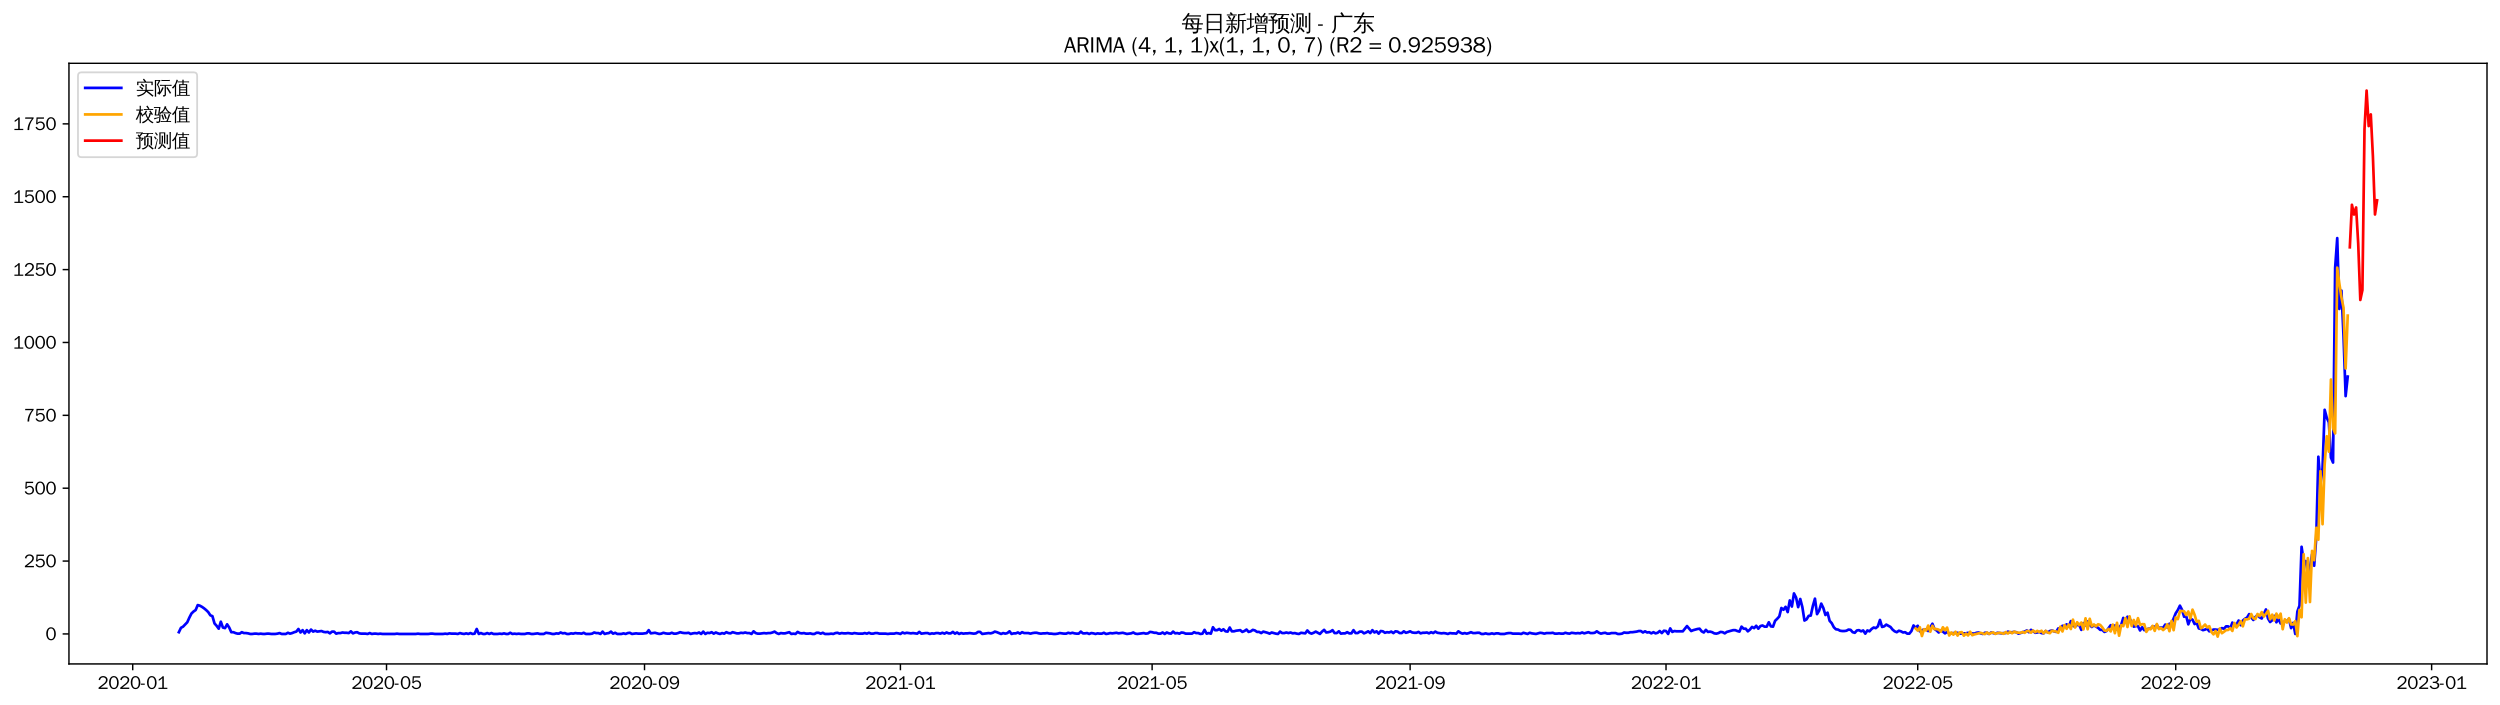 <?xml version="1.0" encoding="utf-8" standalone="no"?>
<!DOCTYPE svg PUBLIC "-//W3C//DTD SVG 1.1//EN"
  "http://www.w3.org/Graphics/SVG/1.1/DTD/svg11.dtd">
<svg xmlns:xlink="http://www.w3.org/1999/xlink" width="1384.588pt" height="390.418pt" viewBox="0 0 1384.588 390.418" xmlns="http://www.w3.org/2000/svg" version="1.1">
 <defs>
  <style type="text/css">*{stroke-linejoin: round; stroke-linecap: butt}</style>
 </defs>
 <g id="figure_1">
  <g id="patch_1">
   <path d="M 0 390.418 
L 1384.588 390.418 
L 1384.588 -0 
L 0 -0 
z
" style="fill: #ffffff"/>
  </g>
  <g id="axes_1">
   <g id="patch_2">
    <path d="M 38.188 367.701 
L 1377.388 367.701 
L 1377.388 35.061 
L 38.188 35.061 
z
" style="fill: #ffffff"/>
   </g>
   <g id="matplotlib.axis_1">
    <g id="xtick_1">
     <g id="line2d_1">
      <defs>
       <path id="m13ab15a7ab" d="M 0 0 
L 0 3.5 
" style="stroke: #000000; stroke-width: 0.8"/>
      </defs>
      <g>
       <use xlink:href="#m13ab15a7ab" x="73.503" y="367.701" style="stroke: #000000; stroke-width: 0.8"/>
      </g>
     </g>
     <g id="text_1">
      <!-- 2020-01 -->
      <g transform="translate(54.013 381.557)scale(0.1 -0.1)">
       <defs>
        <path id="WenQuanYiZenHei-32" d="M 3488 0 
L 369 0 
L 369 456 
L 2150 1850 
Q 2931 2463 2931 3144 
Q 2931 3619 2488 3863 
Q 2231 4013 1931 4013 
Q 1425 4013 1113 3619 
Q 894 3356 881 3013 
L 369 3169 
Q 531 3981 1213 4300 
Q 1544 4456 1950 4456 
Q 2631 4456 3088 4044 
L 3225 3888 
L 3350 3706 
Q 3481 3444 3481 3144 
Q 3481 2313 2519 1569 
L 1069 456 
L 3488 456 
L 3488 0 
z
" transform="scale(0.016)"/>
        <path id="WenQuanYiZenHei-30" d="M 3581 2175 
Q 3581 1288 3169 638 
Q 2713 -63 1938 -63 
Q 1025 -63 563 831 
Q 256 1425 256 2188 
Q 256 3188 700 3819 
Q 1138 4456 1888 4456 
Q 2863 4456 3306 3500 
Q 3581 2925 3581 2175 
z
M 3019 2100 
Q 3019 3356 2500 3806 
L 2350 3919 
Q 2144 4031 1888 4031 
Q 1100 4031 888 2956 
Q 819 2625 819 2225 
Q 819 1013 1338 569 
Q 1588 356 1938 356 
Q 2675 356 2925 1294 
Q 3019 1663 3019 2100 
z
" transform="scale(0.016)"/>
        <path id="WenQuanYiZenHei-2d" d="M 1363 1444 
L 0 1444 
L 0 1844 
L 1363 1844 
L 1363 1444 
z
" transform="scale(0.016)"/>
        <path id="WenQuanYiZenHei-31" d="M 3556 0 
L 488 0 
L 488 406 
L 1800 406 
L 1800 3725 
Q 1231 3125 588 2788 
L 588 3338 
Q 1456 3781 1931 4388 
L 2331 4388 
L 2331 406 
L 3556 406 
L 3556 0 
z
" transform="scale(0.016)"/>
       </defs>
       <use xlink:href="#WenQuanYiZenHei-32"/>
       <use xlink:href="#WenQuanYiZenHei-30" x="59.961"/>
       <use xlink:href="#WenQuanYiZenHei-32" x="119.922"/>
       <use xlink:href="#WenQuanYiZenHei-30" x="179.883"/>
       <use xlink:href="#WenQuanYiZenHei-2d" x="239.844"/>
       <use xlink:href="#WenQuanYiZenHei-30" x="269.824"/>
       <use xlink:href="#WenQuanYiZenHei-31" x="329.785"/>
      </g>
     </g>
    </g>
    <g id="xtick_2">
     <g id="line2d_2">
      <g>
       <use xlink:href="#m13ab15a7ab" x="214.068" y="367.701" style="stroke: #000000; stroke-width: 0.8"/>
      </g>
     </g>
     <g id="text_2">
      <!-- 2020-05 -->
      <g transform="translate(194.578 381.557)scale(0.1 -0.1)">
       <defs>
        <path id="WenQuanYiZenHei-35" d="M 3531 1488 
Q 3531 688 2913 250 
Q 2456 -63 1844 -63 
Q 1175 -63 706 350 
Q 413 613 306 975 
L 781 1131 
Q 1000 538 1569 406 
Q 1706 369 1856 369 
Q 2550 369 2850 869 
Q 3000 1131 3000 1494 
Q 3000 2056 2581 2356 
Q 2319 2538 1969 2538 
Q 1400 2538 1031 2075 
Q 981 2013 938 1938 
L 500 2031 
L 644 4388 
L 3244 4388 
L 3200 3919 
L 1044 3919 
L 950 2500 
Q 1431 2975 2006 2975 
Q 2713 2975 3163 2475 
Q 3531 2063 3531 1488 
z
" transform="scale(0.016)"/>
       </defs>
       <use xlink:href="#WenQuanYiZenHei-32"/>
       <use xlink:href="#WenQuanYiZenHei-30" x="59.961"/>
       <use xlink:href="#WenQuanYiZenHei-32" x="119.922"/>
       <use xlink:href="#WenQuanYiZenHei-30" x="179.883"/>
       <use xlink:href="#WenQuanYiZenHei-2d" x="239.844"/>
       <use xlink:href="#WenQuanYiZenHei-30" x="269.824"/>
       <use xlink:href="#WenQuanYiZenHei-35" x="329.785"/>
      </g>
     </g>
    </g>
    <g id="xtick_3">
     <g id="line2d_3">
      <g>
       <use xlink:href="#m13ab15a7ab" x="356.956" y="367.701" style="stroke: #000000; stroke-width: 0.8"/>
      </g>
     </g>
     <g id="text_3">
      <!-- 2020-09 -->
      <g transform="translate(337.466 381.557)scale(0.1 -0.1)">
       <defs>
        <path id="WenQuanYiZenHei-39" d="M 3544 2300 
Q 3544 1163 3019 513 
Q 2563 -63 1775 -63 
Q 956 -63 563 488 
Q 463 631 394 813 
L 838 975 
Q 1025 494 1550 388 
Q 1656 369 1775 369 
Q 2594 369 2900 1325 
Q 3044 1769 3038 2313 
L 3025 2313 
Q 2675 1638 1944 1544 
Q 1844 1531 1744 1531 
Q 1050 1531 625 2031 
Q 294 2419 294 2963 
Q 294 3656 813 4094 
Q 1238 4456 1819 4456 
Q 2988 4456 3381 3363 
Q 3544 2900 3544 2300 
z
M 2925 2994 
Q 2925 3563 2469 3844 
Q 2206 4006 1863 4006 
Q 1275 4006 988 3563 
Q 844 3344 825 3056 
Q 819 3006 819 2956 
Q 819 2413 1269 2131 
Q 1538 1963 1875 1963 
Q 2363 1963 2681 2350 
Q 2925 2638 2925 2994 
z
" transform="scale(0.016)"/>
       </defs>
       <use xlink:href="#WenQuanYiZenHei-32"/>
       <use xlink:href="#WenQuanYiZenHei-30" x="59.961"/>
       <use xlink:href="#WenQuanYiZenHei-32" x="119.922"/>
       <use xlink:href="#WenQuanYiZenHei-30" x="179.883"/>
       <use xlink:href="#WenQuanYiZenHei-2d" x="239.844"/>
       <use xlink:href="#WenQuanYiZenHei-30" x="269.824"/>
       <use xlink:href="#WenQuanYiZenHei-39" x="329.785"/>
      </g>
     </g>
    </g>
    <g id="xtick_4">
     <g id="line2d_4">
      <g>
       <use xlink:href="#m13ab15a7ab" x="498.683" y="367.701" style="stroke: #000000; stroke-width: 0.8"/>
      </g>
     </g>
     <g id="text_4">
      <!-- 2021-01 -->
      <g transform="translate(479.193 381.557)scale(0.1 -0.1)">
       <use xlink:href="#WenQuanYiZenHei-32"/>
       <use xlink:href="#WenQuanYiZenHei-30" x="59.961"/>
       <use xlink:href="#WenQuanYiZenHei-32" x="119.922"/>
       <use xlink:href="#WenQuanYiZenHei-31" x="179.883"/>
       <use xlink:href="#WenQuanYiZenHei-2d" x="239.844"/>
       <use xlink:href="#WenQuanYiZenHei-30" x="269.824"/>
       <use xlink:href="#WenQuanYiZenHei-31" x="329.785"/>
      </g>
     </g>
    </g>
    <g id="xtick_5">
     <g id="line2d_5">
      <g>
       <use xlink:href="#m13ab15a7ab" x="638.086" y="367.701" style="stroke: #000000; stroke-width: 0.8"/>
      </g>
     </g>
     <g id="text_5">
      <!-- 2021-05 -->
      <g transform="translate(618.596 381.557)scale(0.1 -0.1)">
       <use xlink:href="#WenQuanYiZenHei-32"/>
       <use xlink:href="#WenQuanYiZenHei-30" x="59.961"/>
       <use xlink:href="#WenQuanYiZenHei-32" x="119.922"/>
       <use xlink:href="#WenQuanYiZenHei-31" x="179.883"/>
       <use xlink:href="#WenQuanYiZenHei-2d" x="239.844"/>
       <use xlink:href="#WenQuanYiZenHei-30" x="269.824"/>
       <use xlink:href="#WenQuanYiZenHei-35" x="329.785"/>
      </g>
     </g>
    </g>
    <g id="xtick_6">
     <g id="line2d_6">
      <g>
       <use xlink:href="#m13ab15a7ab" x="780.974" y="367.701" style="stroke: #000000; stroke-width: 0.8"/>
      </g>
     </g>
     <g id="text_6">
      <!-- 2021-09 -->
      <g transform="translate(761.484 381.557)scale(0.1 -0.1)">
       <use xlink:href="#WenQuanYiZenHei-32"/>
       <use xlink:href="#WenQuanYiZenHei-30" x="59.961"/>
       <use xlink:href="#WenQuanYiZenHei-32" x="119.922"/>
       <use xlink:href="#WenQuanYiZenHei-31" x="179.883"/>
       <use xlink:href="#WenQuanYiZenHei-2d" x="239.844"/>
       <use xlink:href="#WenQuanYiZenHei-30" x="269.824"/>
       <use xlink:href="#WenQuanYiZenHei-39" x="329.785"/>
      </g>
     </g>
    </g>
    <g id="xtick_7">
     <g id="line2d_7">
      <g>
       <use xlink:href="#m13ab15a7ab" x="922.701" y="367.701" style="stroke: #000000; stroke-width: 0.8"/>
      </g>
     </g>
     <g id="text_7">
      <!-- 2022-01 -->
      <g transform="translate(903.211 381.557)scale(0.1 -0.1)">
       <use xlink:href="#WenQuanYiZenHei-32"/>
       <use xlink:href="#WenQuanYiZenHei-30" x="59.961"/>
       <use xlink:href="#WenQuanYiZenHei-32" x="119.922"/>
       <use xlink:href="#WenQuanYiZenHei-32" x="179.883"/>
       <use xlink:href="#WenQuanYiZenHei-2d" x="239.844"/>
       <use xlink:href="#WenQuanYiZenHei-30" x="269.824"/>
       <use xlink:href="#WenQuanYiZenHei-31" x="329.785"/>
      </g>
     </g>
    </g>
    <g id="xtick_8">
     <g id="line2d_8">
      <g>
       <use xlink:href="#m13ab15a7ab" x="1062.104" y="367.701" style="stroke: #000000; stroke-width: 0.8"/>
      </g>
     </g>
     <g id="text_8">
      <!-- 2022-05 -->
      <g transform="translate(1042.614 381.557)scale(0.1 -0.1)">
       <use xlink:href="#WenQuanYiZenHei-32"/>
       <use xlink:href="#WenQuanYiZenHei-30" x="59.961"/>
       <use xlink:href="#WenQuanYiZenHei-32" x="119.922"/>
       <use xlink:href="#WenQuanYiZenHei-32" x="179.883"/>
       <use xlink:href="#WenQuanYiZenHei-2d" x="239.844"/>
       <use xlink:href="#WenQuanYiZenHei-30" x="269.824"/>
       <use xlink:href="#WenQuanYiZenHei-35" x="329.785"/>
      </g>
     </g>
    </g>
    <g id="xtick_9">
     <g id="line2d_9">
      <g>
       <use xlink:href="#m13ab15a7ab" x="1204.992" y="367.701" style="stroke: #000000; stroke-width: 0.8"/>
      </g>
     </g>
     <g id="text_9">
      <!-- 2022-09 -->
      <g transform="translate(1185.502 381.557)scale(0.1 -0.1)">
       <use xlink:href="#WenQuanYiZenHei-32"/>
       <use xlink:href="#WenQuanYiZenHei-30" x="59.961"/>
       <use xlink:href="#WenQuanYiZenHei-32" x="119.922"/>
       <use xlink:href="#WenQuanYiZenHei-32" x="179.883"/>
       <use xlink:href="#WenQuanYiZenHei-2d" x="239.844"/>
       <use xlink:href="#WenQuanYiZenHei-30" x="269.824"/>
       <use xlink:href="#WenQuanYiZenHei-39" x="329.785"/>
      </g>
     </g>
    </g>
    <g id="xtick_10">
     <g id="line2d_10">
      <g>
       <use xlink:href="#m13ab15a7ab" x="1346.719" y="367.701" style="stroke: #000000; stroke-width: 0.8"/>
      </g>
     </g>
     <g id="text_10">
      <!-- 2023-01 -->
      <g transform="translate(1327.229 381.557)scale(0.1 -0.1)">
       <defs>
        <path id="WenQuanYiZenHei-33" d="M 3588 1231 
Q 3588 494 2875 144 
Q 2450 -63 1925 -63 
Q 1044 -63 556 488 
Q 356 706 256 1000 
L 769 1169 
Q 994 375 1913 375 
Q 2631 375 2900 788 
Q 3019 975 3019 1231 
Q 3019 1638 2638 1881 
Q 2325 2081 1613 2069 
L 1338 2069 
L 1338 2494 
Q 1969 2494 2094 2506 
Q 2325 2544 2463 2613 
Q 2763 2756 2844 3100 
Q 2863 3169 2863 3244 
Q 2863 3744 2381 3944 
L 2163 4006 
Q 2056 4025 1931 4025 
Q 1388 4025 1075 3631 
Q 969 3488 906 3313 
L 419 3456 
Q 675 4150 1400 4369 
Q 1669 4456 1975 4456 
Q 2694 4456 3106 4050 
Q 3419 3744 3419 3275 
Q 3419 2813 3025 2513 
Q 2825 2356 2575 2319 
L 2575 2306 
Q 3181 2213 3450 1769 
Q 3588 1525 3588 1231 
z
" transform="scale(0.016)"/>
       </defs>
       <use xlink:href="#WenQuanYiZenHei-32"/>
       <use xlink:href="#WenQuanYiZenHei-30" x="59.961"/>
       <use xlink:href="#WenQuanYiZenHei-32" x="119.922"/>
       <use xlink:href="#WenQuanYiZenHei-33" x="179.883"/>
       <use xlink:href="#WenQuanYiZenHei-2d" x="239.844"/>
       <use xlink:href="#WenQuanYiZenHei-30" x="269.824"/>
       <use xlink:href="#WenQuanYiZenHei-31" x="329.785"/>
      </g>
     </g>
    </g>
   </g>
   <g id="matplotlib.axis_2">
    <g id="ytick_1">
     <g id="line2d_11">
      <defs>
       <path id="mc4fe9ea984" d="M 0 0 
L -3.5 0 
" style="stroke: #000000; stroke-width: 0.8"/>
      </defs>
      <g>
       <use xlink:href="#mc4fe9ea984" x="38.188" y="351.101" style="stroke: #000000; stroke-width: 0.8"/>
      </g>
     </g>
     <g id="text_11">
      <!-- 0 -->
      <g transform="translate(25.191 354.529)scale(0.1 -0.1)">
       <use xlink:href="#WenQuanYiZenHei-30"/>
      </g>
     </g>
    </g>
    <g id="ytick_2">
     <g id="line2d_12">
      <g>
       <use xlink:href="#mc4fe9ea984" x="38.188" y="310.744" style="stroke: #000000; stroke-width: 0.8"/>
      </g>
     </g>
     <g id="text_12">
      <!-- 250 -->
      <g transform="translate(13.197 314.172)scale(0.1 -0.1)">
       <use xlink:href="#WenQuanYiZenHei-32"/>
       <use xlink:href="#WenQuanYiZenHei-35" x="59.961"/>
       <use xlink:href="#WenQuanYiZenHei-30" x="119.922"/>
      </g>
     </g>
    </g>
    <g id="ytick_3">
     <g id="line2d_13">
      <g>
       <use xlink:href="#mc4fe9ea984" x="38.188" y="270.388" style="stroke: #000000; stroke-width: 0.8"/>
      </g>
     </g>
     <g id="text_13">
      <!-- 500 -->
      <g transform="translate(13.197 273.816)scale(0.1 -0.1)">
       <use xlink:href="#WenQuanYiZenHei-35"/>
       <use xlink:href="#WenQuanYiZenHei-30" x="59.961"/>
       <use xlink:href="#WenQuanYiZenHei-30" x="119.922"/>
      </g>
     </g>
    </g>
    <g id="ytick_4">
     <g id="line2d_14">
      <g>
       <use xlink:href="#mc4fe9ea984" x="38.188" y="230.031" style="stroke: #000000; stroke-width: 0.8"/>
      </g>
     </g>
     <g id="text_14">
      <!-- 750 -->
      <g transform="translate(13.197 233.459)scale(0.1 -0.1)">
       <defs>
        <path id="WenQuanYiZenHei-37" d="M 3400 4056 
Q 1838 2175 1838 0 
L 1275 0 
Q 1269 1438 2056 2825 
Q 2381 3400 2825 3913 
L 444 3913 
L 500 4388 
L 3400 4388 
L 3400 4056 
z
" transform="scale(0.016)"/>
       </defs>
       <use xlink:href="#WenQuanYiZenHei-37"/>
       <use xlink:href="#WenQuanYiZenHei-35" x="59.961"/>
       <use xlink:href="#WenQuanYiZenHei-30" x="119.922"/>
      </g>
     </g>
    </g>
    <g id="ytick_5">
     <g id="line2d_15">
      <g>
       <use xlink:href="#mc4fe9ea984" x="38.188" y="189.674" style="stroke: #000000; stroke-width: 0.8"/>
      </g>
     </g>
     <g id="text_15">
      <!-- 1000 -->
      <g transform="translate(7.2 193.102)scale(0.1 -0.1)">
       <use xlink:href="#WenQuanYiZenHei-31"/>
       <use xlink:href="#WenQuanYiZenHei-30" x="59.961"/>
       <use xlink:href="#WenQuanYiZenHei-30" x="119.922"/>
       <use xlink:href="#WenQuanYiZenHei-30" x="179.883"/>
      </g>
     </g>
    </g>
    <g id="ytick_6">
     <g id="line2d_16">
      <g>
       <use xlink:href="#mc4fe9ea984" x="38.188" y="149.317" style="stroke: #000000; stroke-width: 0.8"/>
      </g>
     </g>
     <g id="text_16">
      <!-- 1250 -->
      <g transform="translate(7.2 152.745)scale(0.1 -0.1)">
       <use xlink:href="#WenQuanYiZenHei-31"/>
       <use xlink:href="#WenQuanYiZenHei-32" x="59.961"/>
       <use xlink:href="#WenQuanYiZenHei-35" x="119.922"/>
       <use xlink:href="#WenQuanYiZenHei-30" x="179.883"/>
      </g>
     </g>
    </g>
    <g id="ytick_7">
     <g id="line2d_17">
      <g>
       <use xlink:href="#mc4fe9ea984" x="38.188" y="108.96" style="stroke: #000000; stroke-width: 0.8"/>
      </g>
     </g>
     <g id="text_17">
      <!-- 1500 -->
      <g transform="translate(7.2 112.389)scale(0.1 -0.1)">
       <use xlink:href="#WenQuanYiZenHei-31"/>
       <use xlink:href="#WenQuanYiZenHei-35" x="59.961"/>
       <use xlink:href="#WenQuanYiZenHei-30" x="119.922"/>
       <use xlink:href="#WenQuanYiZenHei-30" x="179.883"/>
      </g>
     </g>
    </g>
    <g id="ytick_8">
     <g id="line2d_18">
      <g>
       <use xlink:href="#mc4fe9ea984" x="38.188" y="68.604" style="stroke: #000000; stroke-width: 0.8"/>
      </g>
     </g>
     <g id="text_18">
      <!-- 1750 -->
      <g transform="translate(7.2 72.032)scale(0.1 -0.1)">
       <use xlink:href="#WenQuanYiZenHei-31"/>
       <use xlink:href="#WenQuanYiZenHei-37" x="59.961"/>
       <use xlink:href="#WenQuanYiZenHei-35" x="119.922"/>
       <use xlink:href="#WenQuanYiZenHei-30" x="179.883"/>
      </g>
     </g>
    </g>
   </g>
   <g id="line2d_19">
    <path d="M 99.06 350.133 
L 100.222 347.711 
L 101.384 347.065 
L 103.707 344.644 
L 104.869 342.061 
L 106.03 339.801 
L 107.192 338.671 
L 108.354 337.864 
L 109.515 335.12 
L 110.677 335.443 
L 111.839 336.088 
L 113.001 336.896 
L 114.162 337.864 
L 115.324 338.994 
L 116.486 340.77 
L 117.647 341.254 
L 118.809 345.29 
L 119.971 346.581 
L 121.132 348.195 
L 122.294 344.321 
L 123.456 347.55 
L 124.617 347.873 
L 125.779 345.774 
L 126.941 347.55 
L 128.103 350.133 
L 129.264 350.133 
L 130.426 350.617 
L 131.588 350.94 
L 132.749 350.94 
L 133.911 350.133 
L 135.073 350.617 
L 136.234 350.617 
L 137.396 350.778 
L 138.558 351.101 
L 139.719 351.101 
L 140.881 350.94 
L 142.043 350.94 
L 143.205 351.101 
L 144.366 350.94 
L 145.528 351.101 
L 146.69 351.101 
L 147.851 350.94 
L 149.013 350.94 
L 150.175 351.101 
L 152.498 351.101 
L 153.66 350.94 
L 154.822 350.617 
L 155.983 351.101 
L 158.307 351.101 
L 159.468 350.455 
L 160.63 350.94 
L 161.792 350.617 
L 162.953 350.133 
L 164.115 349.81 
L 165.277 348.357 
L 166.438 350.294 
L 167.6 349.003 
L 168.762 350.778 
L 169.924 349.003 
L 171.085 350.294 
L 172.247 348.68 
L 173.409 349.81 
L 174.57 349.325 
L 175.732 349.81 
L 178.055 349.487 
L 179.217 349.971 
L 180.379 350.133 
L 181.54 349.971 
L 182.702 350.778 
L 183.864 349.81 
L 185.026 349.81 
L 186.187 350.94 
L 187.349 350.617 
L 188.511 350.617 
L 189.672 350.294 
L 190.834 350.455 
L 191.996 350.455 
L 193.157 350.617 
L 194.319 349.648 
L 195.481 350.778 
L 196.642 350.294 
L 197.804 350.133 
L 198.966 350.778 
L 200.128 350.94 
L 202.451 350.94 
L 203.613 351.101 
L 204.774 350.617 
L 205.936 351.101 
L 207.098 350.94 
L 208.259 350.94 
L 209.421 351.101 
L 210.583 350.94 
L 211.744 351.101 
L 218.715 351.101 
L 219.876 350.94 
L 221.038 351.101 
L 230.332 351.101 
L 231.493 350.94 
L 232.655 351.101 
L 237.302 351.101 
L 238.463 350.94 
L 239.625 350.94 
L 240.787 351.101 
L 245.434 351.101 
L 246.595 350.94 
L 247.757 351.101 
L 248.919 350.778 
L 250.08 350.94 
L 252.404 350.94 
L 253.565 351.101 
L 254.727 350.617 
L 255.889 350.94 
L 257.051 351.101 
L 258.212 350.778 
L 259.374 351.101 
L 260.536 350.617 
L 261.697 351.101 
L 262.859 350.94 
L 264.021 348.357 
L 265.182 351.101 
L 266.344 350.617 
L 267.506 351.101 
L 268.667 351.101 
L 269.829 350.617 
L 270.991 351.101 
L 272.153 350.617 
L 273.314 351.101 
L 275.638 351.101 
L 276.799 350.94 
L 277.961 351.101 
L 279.123 350.778 
L 280.284 351.101 
L 281.446 351.101 
L 282.608 350.455 
L 283.769 351.101 
L 284.931 350.94 
L 286.093 351.101 
L 287.255 350.94 
L 288.416 351.101 
L 290.74 351.101 
L 291.901 350.778 
L 293.063 350.778 
L 294.225 351.101 
L 295.386 351.101 
L 297.71 350.778 
L 298.871 351.101 
L 301.195 351.101 
L 302.357 350.455 
L 304.68 350.778 
L 305.842 351.101 
L 307.003 351.101 
L 308.165 350.778 
L 309.327 350.94 
L 310.488 350.294 
L 311.65 350.778 
L 312.812 350.617 
L 313.973 351.101 
L 315.135 351.101 
L 316.297 350.778 
L 317.459 350.94 
L 318.62 350.617 
L 319.782 350.778 
L 320.944 350.778 
L 322.105 350.94 
L 323.267 350.455 
L 324.429 351.101 
L 326.752 351.101 
L 327.914 350.94 
L 329.075 350.294 
L 330.237 350.617 
L 331.399 350.617 
L 332.561 351.101 
L 333.722 349.81 
L 334.884 351.101 
L 336.046 350.778 
L 337.207 350.617 
L 338.369 349.81 
L 339.531 350.94 
L 340.692 350.455 
L 341.854 351.101 
L 344.178 351.101 
L 345.339 350.778 
L 346.501 351.101 
L 347.663 350.617 
L 348.824 350.455 
L 349.986 351.101 
L 352.309 350.778 
L 353.471 350.94 
L 355.794 350.94 
L 358.118 350.617 
L 359.28 349.003 
L 360.441 350.778 
L 362.765 350.455 
L 365.088 351.101 
L 366.25 350.94 
L 367.411 350.455 
L 368.573 350.778 
L 369.735 350.94 
L 370.896 350.94 
L 372.058 350.455 
L 373.22 350.94 
L 374.382 350.94 
L 375.543 350.617 
L 376.705 350.133 
L 377.867 350.455 
L 379.028 350.617 
L 380.19 350.617 
L 381.352 350.455 
L 382.513 351.101 
L 383.675 350.778 
L 384.837 350.617 
L 385.998 350.778 
L 387.16 350.294 
L 388.322 351.101 
L 389.484 349.81 
L 390.645 351.101 
L 391.807 350.455 
L 392.969 350.617 
L 394.13 350.133 
L 395.292 350.94 
L 396.454 350.294 
L 397.615 350.778 
L 398.777 351.101 
L 399.939 350.617 
L 401.1 350.94 
L 402.262 350.133 
L 403.424 350.617 
L 404.586 350.778 
L 405.747 350.133 
L 408.071 350.778 
L 409.232 350.778 
L 410.394 350.455 
L 411.556 350.617 
L 412.717 350.294 
L 413.879 350.617 
L 415.041 350.617 
L 416.202 351.101 
L 417.364 349.648 
L 418.526 350.617 
L 419.688 350.94 
L 420.849 350.94 
L 423.173 350.617 
L 424.334 350.778 
L 425.496 350.617 
L 426.658 350.617 
L 427.819 350.294 
L 428.981 349.81 
L 430.143 350.617 
L 431.305 351.101 
L 432.466 350.617 
L 433.628 350.778 
L 434.79 350.778 
L 437.113 350.133 
L 438.275 351.101 
L 439.436 350.94 
L 440.598 351.101 
L 441.76 349.971 
L 442.921 350.617 
L 444.083 350.778 
L 445.245 350.617 
L 446.407 350.94 
L 447.568 350.94 
L 448.73 350.778 
L 449.892 351.101 
L 451.053 351.101 
L 452.215 350.455 
L 453.377 350.455 
L 454.538 350.94 
L 455.7 350.455 
L 456.862 351.101 
L 459.185 351.101 
L 460.347 350.94 
L 461.509 351.101 
L 462.67 350.617 
L 463.832 350.455 
L 464.994 350.94 
L 466.155 350.617 
L 467.317 350.778 
L 468.479 350.778 
L 469.64 350.617 
L 471.964 350.94 
L 473.125 350.617 
L 475.449 350.94 
L 477.772 350.94 
L 478.934 350.617 
L 480.096 350.94 
L 481.257 350.455 
L 482.419 350.94 
L 483.581 350.94 
L 484.742 350.617 
L 485.904 350.617 
L 487.066 350.94 
L 490.551 350.94 
L 491.713 351.101 
L 492.874 350.94 
L 495.198 350.94 
L 496.359 350.617 
L 497.521 350.778 
L 498.683 351.101 
L 499.844 350.294 
L 501.006 350.778 
L 502.168 350.455 
L 504.491 350.778 
L 505.653 350.617 
L 507.976 350.94 
L 509.138 349.971 
L 510.3 350.94 
L 512.623 350.617 
L 513.785 350.617 
L 514.946 351.101 
L 516.108 350.778 
L 517.27 350.94 
L 518.431 350.617 
L 519.593 350.617 
L 520.755 350.94 
L 521.917 350.455 
L 523.078 350.94 
L 524.24 350.294 
L 525.402 350.778 
L 526.563 350.778 
L 527.725 349.971 
L 528.887 350.94 
L 530.048 350.294 
L 531.21 351.101 
L 532.372 350.617 
L 533.534 350.94 
L 534.695 350.778 
L 535.857 350.778 
L 537.019 350.617 
L 539.342 350.94 
L 540.504 350.778 
L 541.665 349.971 
L 542.827 349.971 
L 543.989 351.101 
L 547.474 350.617 
L 548.636 350.778 
L 549.797 350.455 
L 550.959 349.81 
L 552.121 350.133 
L 554.444 351.101 
L 555.606 350.617 
L 556.767 350.94 
L 557.929 350.617 
L 559.091 349.648 
L 560.252 351.101 
L 561.414 350.778 
L 562.576 350.778 
L 563.738 350.294 
L 564.899 350.94 
L 566.061 350.133 
L 567.223 350.617 
L 569.546 350.617 
L 570.708 350.94 
L 571.869 350.617 
L 573.031 350.455 
L 574.193 350.455 
L 575.354 350.778 
L 576.516 350.94 
L 577.678 350.778 
L 578.84 350.778 
L 580.001 350.617 
L 581.163 350.94 
L 582.325 350.94 
L 583.486 351.101 
L 584.648 351.101 
L 585.81 350.94 
L 586.971 350.617 
L 589.295 350.94 
L 590.456 350.94 
L 591.618 350.455 
L 592.78 350.778 
L 593.942 350.455 
L 595.103 350.778 
L 596.265 350.94 
L 597.427 350.94 
L 598.588 349.81 
L 599.75 350.778 
L 600.912 350.778 
L 602.073 350.617 
L 603.235 351.101 
L 604.397 350.617 
L 605.558 350.778 
L 606.72 351.101 
L 607.882 350.778 
L 609.044 350.94 
L 610.205 350.94 
L 611.367 350.455 
L 612.529 351.101 
L 613.69 350.94 
L 614.852 350.617 
L 616.014 350.778 
L 618.337 350.455 
L 619.499 350.778 
L 621.822 350.455 
L 624.146 351.101 
L 626.469 350.778 
L 627.631 350.294 
L 628.792 350.94 
L 629.954 351.101 
L 633.439 350.617 
L 634.601 350.94 
L 635.763 350.778 
L 636.924 349.971 
L 638.086 350.133 
L 639.248 350.455 
L 640.409 350.455 
L 641.571 350.94 
L 642.733 350.94 
L 643.894 350.294 
L 645.056 351.101 
L 646.218 350.294 
L 647.379 350.778 
L 648.541 350.94 
L 649.703 349.81 
L 650.865 350.778 
L 652.026 350.617 
L 653.188 350.94 
L 654.35 350.294 
L 655.511 350.455 
L 656.673 350.94 
L 660.158 350.94 
L 661.32 350.133 
L 662.481 350.617 
L 663.643 350.617 
L 664.805 351.101 
L 665.967 350.94 
L 667.128 348.841 
L 668.29 350.94 
L 669.452 350.617 
L 670.613 350.94 
L 671.775 347.388 
L 672.937 349.003 
L 674.098 349.003 
L 675.26 348.357 
L 676.422 349.325 
L 677.583 348.518 
L 678.745 349.648 
L 679.907 349.81 
L 681.069 347.55 
L 682.23 349.648 
L 683.392 349.648 
L 684.554 349.325 
L 686.877 349.003 
L 688.039 349.971 
L 689.2 349.487 
L 690.362 348.68 
L 691.524 349.971 
L 692.685 349.648 
L 693.847 348.841 
L 695.009 349.164 
L 696.171 349.971 
L 697.332 349.971 
L 698.494 350.617 
L 699.656 349.81 
L 701.979 350.455 
L 703.141 350.94 
L 704.302 350.294 
L 706.626 350.94 
L 707.788 351.101 
L 708.949 349.81 
L 710.111 350.617 
L 711.273 350.617 
L 712.434 350.294 
L 713.596 350.617 
L 714.758 350.294 
L 715.919 350.778 
L 717.081 350.617 
L 718.243 350.94 
L 719.404 351.101 
L 720.566 350.455 
L 722.89 350.778 
L 724.051 349.164 
L 725.213 350.455 
L 726.375 350.94 
L 727.536 350.455 
L 728.698 349.81 
L 731.021 351.101 
L 732.183 349.81 
L 733.345 348.841 
L 734.506 350.294 
L 735.668 350.133 
L 736.83 349.81 
L 737.992 349.003 
L 739.153 350.617 
L 740.315 350.617 
L 741.477 349.648 
L 742.638 350.94 
L 743.8 350.778 
L 744.962 350.778 
L 746.123 350.133 
L 747.285 350.778 
L 748.447 350.778 
L 749.608 349.003 
L 750.77 350.617 
L 751.932 350.617 
L 753.094 349.81 
L 754.255 349.81 
L 755.417 350.778 
L 756.579 350.294 
L 757.74 349.648 
L 758.902 350.617 
L 760.064 349.003 
L 761.225 350.294 
L 762.387 349.648 
L 763.549 350.94 
L 764.71 349.487 
L 765.872 349.648 
L 767.034 350.455 
L 768.196 350.133 
L 769.357 350.294 
L 770.519 349.81 
L 771.681 350.617 
L 772.842 349.648 
L 774.004 349.81 
L 775.166 350.617 
L 776.327 350.617 
L 777.489 349.648 
L 778.651 350.455 
L 779.812 350.133 
L 780.974 349.648 
L 782.136 350.294 
L 783.298 350.455 
L 784.459 350.455 
L 785.621 349.971 
L 786.783 350.778 
L 787.944 350.455 
L 789.106 350.455 
L 790.268 350.294 
L 791.429 350.778 
L 792.591 350.133 
L 793.753 350.617 
L 794.914 349.81 
L 796.076 350.455 
L 798.4 350.778 
L 799.561 350.617 
L 800.723 350.778 
L 801.885 351.101 
L 803.046 350.617 
L 804.208 350.778 
L 805.37 350.778 
L 806.531 350.94 
L 807.693 349.648 
L 808.855 350.455 
L 810.017 350.94 
L 811.178 350.617 
L 812.34 350.94 
L 813.502 350.617 
L 814.663 350.133 
L 815.825 350.617 
L 816.987 350.617 
L 818.148 350.455 
L 819.31 350.455 
L 820.472 351.101 
L 821.633 351.101 
L 822.795 350.778 
L 823.957 351.101 
L 825.119 351.101 
L 826.28 350.778 
L 827.442 351.101 
L 828.604 350.778 
L 829.765 350.778 
L 830.927 351.101 
L 833.25 351.101 
L 834.412 350.778 
L 835.574 350.617 
L 836.735 350.617 
L 837.897 350.94 
L 841.382 350.94 
L 842.544 351.101 
L 843.706 350.455 
L 846.029 351.101 
L 847.191 350.455 
L 848.352 350.778 
L 850.676 351.101 
L 852.999 350.455 
L 854.161 350.617 
L 855.323 350.94 
L 856.484 350.617 
L 858.808 350.617 
L 859.969 350.455 
L 861.131 350.94 
L 862.293 350.94 
L 863.454 350.778 
L 864.616 350.94 
L 865.778 350.94 
L 866.939 350.455 
L 868.101 350.778 
L 869.263 350.94 
L 870.425 350.455 
L 872.748 350.778 
L 873.91 350.617 
L 875.071 350.778 
L 876.233 350.294 
L 877.395 350.778 
L 879.718 350.133 
L 880.88 350.617 
L 882.041 350.617 
L 883.203 350.455 
L 884.365 349.648 
L 885.527 350.455 
L 886.688 350.94 
L 887.85 350.617 
L 889.012 350.455 
L 890.173 350.94 
L 891.335 350.94 
L 892.497 350.617 
L 894.82 350.617 
L 895.982 351.101 
L 897.144 351.101 
L 898.305 350.94 
L 899.467 350.294 
L 900.629 350.455 
L 901.79 350.455 
L 902.952 350.133 
L 904.114 350.133 
L 906.437 349.81 
L 907.599 349.487 
L 908.76 349.487 
L 909.922 350.294 
L 911.084 349.648 
L 912.246 350.294 
L 913.407 350.133 
L 914.569 350.778 
L 915.731 350.133 
L 916.892 350.778 
L 918.054 350.455 
L 919.216 349.487 
L 920.377 350.617 
L 921.539 349.325 
L 922.701 349.487 
L 923.862 351.101 
L 925.024 348.034 
L 926.186 349.971 
L 927.348 349.487 
L 928.509 349.648 
L 931.994 349.648 
L 934.318 346.743 
L 936.641 349.487 
L 937.803 349.003 
L 940.126 348.357 
L 941.288 348.195 
L 942.45 349.648 
L 943.611 350.294 
L 944.773 348.841 
L 945.935 349.971 
L 947.096 349.81 
L 948.258 350.133 
L 949.42 350.778 
L 950.581 350.94 
L 951.743 350.617 
L 952.905 349.971 
L 954.066 350.133 
L 955.228 350.778 
L 956.39 349.971 
L 959.875 349.003 
L 961.037 349.003 
L 962.198 349.487 
L 963.36 349.81 
L 964.522 347.065 
L 965.683 348.195 
L 966.845 348.195 
L 968.007 349.648 
L 969.168 348.68 
L 970.33 347.227 
L 971.492 347.873 
L 972.654 346.581 
L 973.815 348.195 
L 974.977 346.743 
L 976.139 346.42 
L 977.3 347.065 
L 978.462 347.065 
L 979.624 344.644 
L 980.785 346.904 
L 981.947 347.065 
L 983.109 343.837 
L 984.27 342.707 
L 985.432 341.415 
L 986.594 336.734 
L 987.756 337.703 
L 988.917 336.088 
L 990.079 338.994 
L 991.241 332.537 
L 992.402 335.927 
L 993.564 328.663 
L 994.726 330.923 
L 995.887 336.25 
L 997.049 331.73 
L 998.211 336.25 
L 999.373 343.675 
L 1000.534 343.03 
L 1001.696 341.093 
L 1002.858 340.931 
L 1004.019 335.604 
L 1005.181 331.568 
L 1006.343 340.124 
L 1007.504 338.187 
L 1008.666 334.313 
L 1009.828 336.734 
L 1010.989 340.608 
L 1012.151 339.317 
L 1013.313 343.837 
L 1014.475 345.128 
L 1015.636 347.388 
L 1016.798 348.518 
L 1017.96 348.68 
L 1019.121 349.325 
L 1020.283 349.487 
L 1021.445 349.487 
L 1022.606 349.325 
L 1023.768 348.68 
L 1024.93 348.841 
L 1026.091 350.133 
L 1027.253 350.455 
L 1028.415 349.164 
L 1029.577 349.003 
L 1030.738 349.648 
L 1031.9 349.164 
L 1033.062 350.94 
L 1034.223 349.164 
L 1035.385 349.648 
L 1036.547 348.357 
L 1037.708 347.55 
L 1038.87 347.873 
L 1040.032 346.904 
L 1041.193 343.353 
L 1042.355 347.227 
L 1043.517 346.904 
L 1044.679 345.935 
L 1047.002 347.227 
L 1048.164 348.68 
L 1049.325 349.648 
L 1050.487 350.133 
L 1051.649 349.325 
L 1052.81 349.648 
L 1053.972 350.294 
L 1055.134 350.133 
L 1056.295 350.94 
L 1057.457 350.94 
L 1058.619 349.487 
L 1059.781 346.42 
L 1060.942 347.711 
L 1062.104 346.581 
L 1063.266 349.648 
L 1064.427 349.164 
L 1065.589 348.518 
L 1066.751 348.68 
L 1067.912 349.487 
L 1070.236 345.451 
L 1071.397 348.357 
L 1072.559 349.164 
L 1073.721 350.294 
L 1074.883 349.164 
L 1076.044 349.81 
L 1077.206 350.778 
L 1078.368 349.971 
L 1079.529 350.778 
L 1080.691 350.778 
L 1081.853 350.617 
L 1083.014 350.617 
L 1084.176 350.455 
L 1085.338 350.94 
L 1086.5 350.94 
L 1087.661 350.778 
L 1088.823 350.778 
L 1089.985 350.455 
L 1091.146 350.94 
L 1092.308 350.778 
L 1093.47 350.94 
L 1094.631 350.455 
L 1095.793 350.294 
L 1096.955 350.778 
L 1098.116 351.101 
L 1099.278 350.455 
L 1100.44 350.455 
L 1101.602 351.101 
L 1102.763 350.294 
L 1105.087 350.94 
L 1106.248 350.455 
L 1108.572 350.778 
L 1109.733 350.617 
L 1110.895 350.617 
L 1112.057 349.81 
L 1113.218 350.294 
L 1115.542 349.971 
L 1116.704 350.133 
L 1117.865 350.94 
L 1119.027 350.617 
L 1120.189 350.133 
L 1121.35 349.81 
L 1122.512 349.164 
L 1123.674 350.133 
L 1124.835 348.841 
L 1125.997 349.487 
L 1127.159 350.455 
L 1128.32 350.294 
L 1129.482 349.971 
L 1130.644 350.617 
L 1131.806 350.778 
L 1132.967 349.487 
L 1134.129 350.294 
L 1135.291 349.487 
L 1136.452 349.164 
L 1137.614 349.648 
L 1138.776 349.971 
L 1139.937 348.034 
L 1141.099 348.195 
L 1142.261 346.581 
L 1143.422 346.743 
L 1144.584 345.774 
L 1145.746 347.065 
L 1146.908 343.998 
L 1148.069 346.581 
L 1149.231 347.065 
L 1150.393 346.097 
L 1151.554 346.097 
L 1152.716 348.841 
L 1153.878 345.128 
L 1155.039 346.42 
L 1156.201 344.16 
L 1157.363 346.097 
L 1158.524 347.227 
L 1159.686 346.258 
L 1160.848 347.065 
L 1162.01 347.711 
L 1163.171 348.841 
L 1164.333 348.841 
L 1165.495 349.971 
L 1166.656 349.487 
L 1168.98 346.258 
L 1170.141 348.034 
L 1171.303 346.42 
L 1172.465 348.68 
L 1173.627 347.55 
L 1174.788 346.097 
L 1175.95 342.223 
L 1177.112 344.483 
L 1178.273 341.577 
L 1179.435 342.707 
L 1180.597 344.483 
L 1181.758 347.065 
L 1182.92 346.743 
L 1184.082 346.743 
L 1185.243 349.164 
L 1186.405 347.388 
L 1187.567 349.003 
L 1188.729 348.68 
L 1189.89 348.195 
L 1191.052 348.195 
L 1192.214 346.904 
L 1193.375 347.227 
L 1194.537 346.258 
L 1195.699 347.873 
L 1196.86 347.55 
L 1198.022 347.711 
L 1199.184 345.935 
L 1200.345 347.55 
L 1201.507 345.451 
L 1202.669 345.451 
L 1204.992 339.64 
L 1206.154 337.864 
L 1207.316 335.443 
L 1208.477 337.703 
L 1209.639 341.577 
L 1210.801 341.254 
L 1211.962 345.774 
L 1213.124 342.707 
L 1214.286 343.191 
L 1215.447 345.613 
L 1216.609 344.967 
L 1217.771 348.034 
L 1218.933 348.357 
L 1220.094 349.003 
L 1221.256 348.68 
L 1222.418 348.195 
L 1223.579 349.648 
L 1225.903 348.68 
L 1227.064 348.68 
L 1228.226 348.841 
L 1229.388 348.518 
L 1230.549 347.873 
L 1231.711 348.195 
L 1232.873 346.904 
L 1234.035 346.904 
L 1235.196 348.034 
L 1236.358 344.805 
L 1237.52 346.097 
L 1238.681 345.774 
L 1239.843 343.675 
L 1241.005 346.258 
L 1242.166 343.675 
L 1243.328 342.707 
L 1244.49 342.061 
L 1245.651 340.124 
L 1246.813 341.9 
L 1247.975 343.353 
L 1249.137 341.738 
L 1250.298 340.608 
L 1251.46 341.9 
L 1252.622 342.545 
L 1254.945 337.541 
L 1256.107 342.545 
L 1257.268 344.483 
L 1258.43 343.514 
L 1259.592 341.093 
L 1260.753 344.644 
L 1261.915 342.707 
L 1263.077 345.29 
L 1264.239 344.483 
L 1265.4 344.321 
L 1266.562 343.837 
L 1267.724 342.868 
L 1268.885 347.873 
L 1270.047 344.967 
L 1271.209 351.101 
L 1272.37 338.671 
L 1273.532 335.443 
L 1274.694 302.834 
L 1275.856 310.906 
L 1277.017 310.744 
L 1278.179 317.524 
L 1279.341 314.296 
L 1280.502 307.032 
L 1281.664 313.327 
L 1282.826 297.669 
L 1283.987 252.953 
L 1285.149 268.128 
L 1286.311 259.249 
L 1287.472 226.964 
L 1288.634 231.322 
L 1289.796 233.905 
L 1290.958 253.438 
L 1292.119 256.182 
L 1293.281 148.349 
L 1294.443 131.883 
L 1295.604 171.11 
L 1296.766 160.94 
L 1297.928 186.123 
L 1299.089 219.377 
L 1300.251 208.561 
L 1300.251 208.561 
" clip-path="url(#ped28e9248d)" style="fill: none; stroke: #0000ff; stroke-width: 1.5; stroke-linecap: square"/>
   </g>
   <g id="line2d_20">
    <path d="M 1060.942 348.048 
L 1062.104 349.233 
L 1063.266 347.398 
L 1064.427 352.247 
L 1065.589 348.481 
L 1066.751 349.209 
L 1067.912 346.466 
L 1069.074 349.873 
L 1070.236 346.577 
L 1071.397 348.433 
L 1072.559 348.408 
L 1073.721 348.723 
L 1074.883 349.832 
L 1076.044 347.412 
L 1077.206 348.997 
L 1078.368 347.591 
L 1079.529 351.951 
L 1080.691 350.277 
L 1081.853 351.502 
L 1083.014 349.884 
L 1084.176 352.005 
L 1085.338 350.269 
L 1086.5 350.087 
L 1087.661 352.069 
L 1088.823 350.919 
L 1089.985 351.93 
L 1091.146 349.871 
L 1092.308 351.803 
L 1093.47 351.366 
L 1096.955 350.5 
L 1099.278 351.187 
L 1100.44 350.286 
L 1101.602 351.065 
L 1102.763 350.557 
L 1103.925 350.238 
L 1105.087 351.085 
L 1106.248 350.667 
L 1107.41 350.462 
L 1108.572 350.652 
L 1109.733 351.005 
L 1110.895 350.044 
L 1112.057 350.862 
L 1113.218 349.961 
L 1114.38 350.716 
L 1115.542 349.808 
L 1116.704 350.299 
L 1119.027 350.487 
L 1120.189 350.006 
L 1121.35 350.486 
L 1122.512 349.497 
L 1123.674 349.485 
L 1124.835 350.397 
L 1125.997 349.201 
L 1127.159 350.118 
L 1128.32 349.395 
L 1129.482 350.047 
L 1130.644 349.335 
L 1131.806 350.728 
L 1132.967 349.397 
L 1134.129 350.379 
L 1135.291 350.678 
L 1136.452 349.322 
L 1137.614 349.624 
L 1138.776 349.739 
L 1139.937 350.455 
L 1141.099 347.069 
L 1142.261 349.726 
L 1143.422 346.209 
L 1144.584 348.246 
L 1145.746 345.898 
L 1146.908 348.38 
L 1148.069 343.185 
L 1149.231 347.547 
L 1150.393 344.622 
L 1151.554 346.169 
L 1152.716 344.784 
L 1153.878 348.582 
L 1155.039 342.447 
L 1156.201 348.503 
L 1157.363 342.703 
L 1158.524 346.839 
L 1159.686 345.864 
L 1160.848 346.89 
L 1162.01 345.741 
L 1163.171 346.108 
L 1164.333 347.471 
L 1165.495 349.163 
L 1166.656 349.375 
L 1167.818 348.311 
L 1168.98 349.711 
L 1170.141 345.929 
L 1171.303 350.683 
L 1172.465 344.932 
L 1173.627 352.072 
L 1174.788 346.229 
L 1175.95 346.773 
L 1177.112 342.317 
L 1178.273 347.27 
L 1179.435 341.335 
L 1180.597 346.693 
L 1181.758 343.372 
L 1182.92 346.43 
L 1184.082 342.362 
L 1185.243 346.131 
L 1186.405 345.691 
L 1187.567 345.709 
L 1188.729 349.968 
L 1189.89 348.123 
L 1191.052 348.506 
L 1192.214 346.626 
L 1193.375 349.392 
L 1194.537 345.596 
L 1195.699 348.42 
L 1196.86 347.806 
L 1198.022 348.958 
L 1199.184 347.929 
L 1200.345 345.745 
L 1201.507 349.582 
L 1202.669 343.893 
L 1203.831 349.012 
L 1204.992 341.964 
L 1206.154 342.904 
L 1207.316 338.639 
L 1208.477 338.361 
L 1209.639 338.591 
L 1210.801 340.613 
L 1211.962 338.648 
L 1213.124 342.55 
L 1214.286 337.648 
L 1215.447 340.457 
L 1216.609 344.369 
L 1217.771 343.853 
L 1218.933 347.989 
L 1220.094 347.081 
L 1221.256 345.899 
L 1222.418 347.484 
L 1223.579 346.799 
L 1224.741 349.955 
L 1225.903 351.327 
L 1227.064 349.425 
L 1228.226 352.581 
L 1229.388 348.074 
L 1230.549 350.696 
L 1231.711 349.903 
L 1232.873 348.967 
L 1234.035 348.888 
L 1235.196 347.855 
L 1236.358 349.432 
L 1237.52 345.04 
L 1238.681 347.528 
L 1239.843 345.913 
L 1241.005 344.026 
L 1242.166 346.876 
L 1243.328 342.995 
L 1244.49 343.03 
L 1245.651 342.66 
L 1246.813 340.058 
L 1247.975 342.405 
L 1249.137 342.834 
L 1250.298 340.047 
L 1251.46 341.161 
L 1252.622 338.997 
L 1253.783 341.447 
L 1254.945 339.996 
L 1256.107 338.284 
L 1257.268 342.979 
L 1258.43 340.416 
L 1259.592 343.658 
L 1260.753 339.849 
L 1261.915 342.24 
L 1263.077 339.876 
L 1264.239 348.471 
L 1265.4 342.957 
L 1266.562 344.798 
L 1267.724 342.379 
L 1268.885 345.795 
L 1270.047 345.885 
L 1271.209 344.007 
L 1272.37 352.3 
L 1273.532 337.803 
L 1274.694 341.863 
L 1275.856 306.932 
L 1277.017 333.742 
L 1278.179 309.123 
L 1279.341 333.404 
L 1280.502 305.115 
L 1281.664 310.249 
L 1282.826 292.312 
L 1283.987 298.901 
L 1285.149 260.911 
L 1286.311 290.319 
L 1287.472 257.196 
L 1288.634 241.62 
L 1289.796 250.148 
L 1290.958 210.21 
L 1292.119 237.046 
L 1293.281 240.021 
L 1294.443 148.262 
L 1295.604 156.99 
L 1296.766 164.697 
L 1297.928 170.488 
L 1299.089 204.074 
L 1300.251 174.797 
L 1300.251 174.797 
" clip-path="url(#ped28e9248d)" style="fill: none; stroke: #ffa500; stroke-width: 1.5; stroke-linecap: square"/>
   </g>
   <g id="line2d_21">
    <path d="M 1301.413 136.961 
L 1302.574 113.421 
L 1303.736 118.815 
L 1304.898 114.904 
L 1306.06 134.914 
L 1307.221 166.125 
L 1308.383 160.664 
L 1309.545 71.498 
L 1310.706 50.181 
L 1311.868 69.827 
L 1313.03 63.364 
L 1314.191 86.428 
L 1315.353 118.783 
L 1316.515 110.947 
" clip-path="url(#ped28e9248d)" style="fill: none; stroke: #ff0000; stroke-width: 1.5; stroke-linecap: square"/>
   </g>
   <g id="patch_3">
    <path d="M 38.188 367.701 
L 38.188 35.061 
" style="fill: none; stroke: #000000; stroke-width: 0.8; stroke-linejoin: miter; stroke-linecap: square"/>
   </g>
   <g id="patch_4">
    <path d="M 1377.388 367.701 
L 1377.388 35.061 
" style="fill: none; stroke: #000000; stroke-width: 0.8; stroke-linejoin: miter; stroke-linecap: square"/>
   </g>
   <g id="patch_5">
    <path d="M 38.188 367.701 
L 1377.388 367.701 
" style="fill: none; stroke: #000000; stroke-width: 0.8; stroke-linejoin: miter; stroke-linecap: square"/>
   </g>
   <g id="patch_6">
    <path d="M 38.188 35.061 
L 1377.388 35.061 
" style="fill: none; stroke: #000000; stroke-width: 0.8; stroke-linejoin: miter; stroke-linecap: square"/>
   </g>
   <g id="text_19">
    <!-- 每日新增预测 - 广东 -->
    <g transform="translate(654.39 17.042)scale(0.12 -0.12)">
     <defs>
      <path id="WenQuanYiZenHei-6bcf" d="M 6138 2181 
Q 6113 1988 6138 1800 
Q 5788 1819 5438 1819 
L 4975 1819 
L 4863 738 
L 5806 738 
L 5806 394 
L 4831 394 
L 4775 -144 
Q 4719 -563 4350 -725 
Q 4013 -856 3550 -825 
L 3288 -819 
Q 3331 -663 3275 -519 
Q 3219 -375 3113 -288 
Q 3381 -313 3759 -303 
Q 4138 -294 4231 -238 
Q 4338 -163 4350 88 
L 4381 394 
L 1025 394 
L 1244 1819 
L 813 1819 
Q 463 1819 113 1800 
Q 138 1988 113 2181 
Q 463 2163 813 2163 
L 1294 2163 
L 1488 3431 
L 1488 3581 
L 1506 3581 
L 1513 3613 
L 1713 3581 
L 5156 3581 
L 5013 2163 
L 5438 2163 
Q 5788 2163 6138 2181 
z
M 5588 4463 
Q 5569 4269 5588 4081 
Q 5244 4100 4894 4100 
L 1813 4100 
Q 1344 3463 606 2788 
Q 481 2988 256 3069 
Q 744 3494 1116 3972 
Q 1488 4450 1919 5181 
Q 2119 5044 2344 4950 
Q 2213 4688 2050 4444 
L 4894 4444 
Q 5238 4444 5588 4463 
z
M 2844 3238 
L 1906 3238 
L 1744 2163 
L 3244 2163 
L 2581 3038 
L 2844 3238 
z
M 3250 2163 
L 4563 2163 
L 4669 3238 
L 3044 3238 
L 3638 2456 
L 3250 2163 
z
M 2944 1819 
Q 3275 1394 3550 938 
L 3213 738 
L 4419 738 
L 4525 1819 
L 2944 1819 
z
M 2656 1819 
L 1694 1819 
L 1525 738 
L 3094 738 
Q 2806 1219 2450 1650 
L 2656 1819 
z
" transform="scale(0.016)"/>
      <path id="WenQuanYiZenHei-65e5" d="M 1494 -775 
Q 1244 -750 988 -775 
Q 1013 -313 1013 156 
L 1013 4875 
L 5269 4875 
L 5269 -763 
L 4813 -763 
L 4813 156 
L 1469 156 
Q 1469 -313 1494 -775 
z
M 4813 2700 
L 4813 4500 
L 1469 4500 
L 1469 2700 
L 4813 2700 
z
M 4813 531 
L 4813 2325 
L 1469 2325 
L 1469 531 
L 4813 531 
z
" transform="scale(0.016)"/>
      <path id="WenQuanYiZenHei-65b0" d="M 5419 -763 
Q 5188 -738 4963 -763 
Q 4981 -344 4981 75 
L 4981 2819 
L 4188 2819 
L 4188 1706 
Q 4188 63 3163 -738 
Q 3019 -519 2769 -469 
Q 3769 131 3769 1706 
L 3769 4769 
L 3875 4769 
L 3844 4831 
L 4294 4781 
Q 4438 4769 4894 4816 
Q 5350 4863 5512 4931 
Q 5675 5000 5763 5094 
Q 5850 4881 5981 4694 
Q 5713 4544 5263 4519 
L 4188 4438 
L 4188 3100 
L 5563 3100 
Q 5850 3100 6131 3113 
Q 6119 2956 6131 2806 
L 5394 2819 
L 5394 75 
Q 5394 -344 5419 -763 
z
M 2981 213 
Q 2656 744 2256 1225 
L 2606 1513 
Q 3025 1006 3369 450 
L 2981 213 
z
M 1169 1525 
Q 1375 1419 1594 1363 
Q 1281 488 469 -469 
Q 331 -300 119 -244 
Q 575 263 888 900 
Q 1038 1206 1169 1525 
z
M 1825 6 
L 1825 1769 
L 1081 1769 
Q 794 1769 513 1756 
Q 525 1913 513 2063 
Q 794 2050 1081 2050 
L 1825 2050 
L 1825 2775 
L 994 2775 
Q 706 2775 425 2763 
Q 438 2919 425 3075 
Q 706 3056 994 3056 
L 1825 3056 
L 1825 3088 
L 1906 3088 
Q 2288 3656 2588 4381 
Q 2794 4269 3013 4206 
Q 2800 3675 2381 3056 
L 3013 3056 
Q 3294 3056 3581 3075 
Q 3563 2919 3581 2763 
Q 3294 2775 3013 2775 
L 2238 2775 
L 2238 2050 
L 2925 2050 
Q 3206 2050 3494 2063 
Q 3475 1913 3494 1756 
Q 3206 1769 2925 1769 
L 2238 1769 
L 2238 -156 
Q 2238 -413 2075 -581 
Q 1844 -794 1306 -794 
Q 1363 -519 1188 -288 
Q 1338 -313 1534 -316 
Q 1731 -319 1778 -278 
Q 1825 -238 1825 6 
z
M 1875 3388 
L 1500 3131 
L 825 4088 
L 1200 4350 
L 1875 3388 
z
M 3419 4713 
Q 3400 4563 3419 4406 
Q 3131 4419 2850 4419 
L 1125 4419 
Q 838 4419 556 4406 
Q 569 4563 556 4713 
Q 838 4700 1125 4700 
L 1763 4700 
L 1388 5088 
L 1719 5406 
L 2288 4813 
L 2175 4700 
L 2850 4700 
Q 3131 4700 3419 4713 
z
" transform="scale(0.016)"/>
      <path id="WenQuanYiZenHei-589e" d="M 3138 -769 
Q 2913 -744 2688 -769 
Q 2706 -356 2706 56 
L 2706 1719 
L 5706 1719 
L 5706 -756 
L 5300 -756 
L 5300 -338 
L 3119 -338 
Q 3125 -550 3138 -769 
z
M 5113 3569 
Q 5344 3606 5563 3688 
Q 5669 3175 5256 2694 
Q 5113 2519 4975 2506 
Q 4831 2725 4588 2813 
Q 4806 2831 4997 3068 
Q 5188 3306 5113 3569 
z
M 3850 2763 
L 3469 2538 
L 2925 3456 
L 3313 3681 
L 3850 2763 
z
M 2400 2100 
Q 2469 3138 2400 4175 
L 3413 4175 
Q 3138 4550 2825 4888 
L 3156 5194 
Q 3581 4725 3938 4206 
L 3900 4175 
L 4456 4175 
Q 4863 4575 5131 5163 
Q 5325 5044 5538 4975 
Q 5369 4575 5013 4175 
L 6056 4175 
Q 5981 3138 6056 2100 
L 2400 2100 
z
M 5300 806 
L 5300 1450 
L 3113 1450 
Q 3113 1125 3113 806 
L 5300 806 
z
M 5300 563 
L 3113 563 
L 3113 -94 
L 5300 -94 
L 5300 563 
z
M 4431 3913 
L 4431 2363 
L 5650 2363 
L 5650 3913 
L 4756 3913 
L 4700 3856 
Q 4681 3888 4656 3913 
L 4431 3913 
z
M 4025 3913 
L 2806 3913 
L 2806 2363 
L 4025 2363 
L 4025 3913 
z
M -31 625 
Q 506 763 1006 975 
L 1006 3206 
L 669 3206 
Q 369 3206 75 3188 
Q 94 3356 75 3531 
Q 369 3513 669 3513 
L 1006 3513 
L 1006 4263 
Q 1006 4700 981 5131 
Q 1206 5106 1431 5131 
Q 1413 4700 1413 4263 
L 1413 3513 
L 2238 3531 
Q 2219 3356 2238 3188 
L 1413 3206 
L 1413 1163 
L 2150 1531 
L 2194 1256 
Q 1269 775 813 519 
L 194 144 
Q 138 438 -31 625 
z
" transform="scale(0.016)"/>
      <path id="WenQuanYiZenHei-9884" d="M 1206 19 
L 1206 2888 
L 669 2888 
Q 356 2888 50 2869 
Q 63 3044 50 3213 
Q 363 3194 669 3194 
L 1250 3194 
Q 950 3631 606 4031 
L 963 4338 
L 1263 3975 
L 1913 4719 
L 731 4719 
Q 419 4719 106 4706 
Q 125 4875 106 5044 
Q 419 5031 731 5031 
L 2481 5031 
L 2544 4663 
Q 2394 4613 2256 4466 
Q 2119 4319 1525 3631 
Q 1656 3444 1788 3250 
L 1700 3194 
L 2700 3194 
L 2763 2825 
Q 2656 2819 2613 2763 
L 2100 2038 
L 1750 2288 
L 2175 2888 
L 1638 2888 
L 1638 -150 
Q 1638 -525 1363 -669 
Q 1075 -819 525 -813 
Q 594 -513 388 -294 
Q 575 -313 837 -316 
Q 1100 -319 1153 -272 
Q 1206 -225 1206 19 
z
M 5813 -888 
Q 5100 -225 4306 375 
L 4669 719 
Q 5481 106 6219 -575 
L 5813 -888 
z
M 2375 -906 
Q 2294 -631 2025 -506 
Q 2769 -431 3353 19 
Q 3938 469 3938 1069 
L 3938 2200 
Q 3938 2625 3913 3050 
Q 4188 3025 4456 3050 
Q 4431 2625 4431 2200 
L 4431 1069 
Q 4431 681 4225 319 
Q 3644 -606 2375 -906 
z
M 3444 488 
Q 3169 513 2894 488 
Q 2919 913 2919 1338 
L 2919 3675 
Q 3219 3675 3525 3675 
Q 3750 4013 3931 4525 
L 3238 4525 
Q 2888 4525 2538 4513 
Q 2556 4669 2538 4831 
Q 2888 4813 3238 4813 
L 5313 4813 
Q 5663 4813 6006 4831 
Q 5988 4669 6006 4513 
Q 5663 4525 5313 4525 
L 4481 4525 
Q 4388 4088 4088 3675 
L 5644 3675 
L 5644 513 
L 5144 513 
L 5144 3388 
L 3894 3388 
L 3875 3363 
Q 3863 3375 3844 3388 
Q 3631 3388 3413 3388 
L 3419 1338 
Q 3419 913 3444 488 
z
" transform="scale(0.016)"/>
      <path id="WenQuanYiZenHei-6d4b" d="M 5450 138 
L 5450 4306 
Q 5450 4750 5425 5188 
Q 5663 5163 5906 5188 
Q 5881 4750 5881 4306 
L 5881 -38 
Q 5888 -569 5519 -719 
Q 5194 -831 4825 -813 
Q 4894 -519 4694 -281 
Q 4869 -306 5094 -309 
Q 5319 -313 5384 -256 
Q 5450 -200 5450 138 
z
M 4900 938 
Q 4663 963 4419 938 
Q 4444 1375 4444 1819 
L 4444 3381 
Q 4444 3819 4419 4263 
Q 4663 4238 4900 4263 
Q 4875 3819 4875 3381 
L 4875 1819 
Q 4875 1375 4900 938 
z
M 2750 2025 
L 2750 3038 
Q 2750 3481 2725 3919 
Q 2963 3894 3206 3919 
Q 3181 3481 3181 3038 
L 3181 2025 
Q 3181 1263 2919 625 
L 3231 956 
Q 3781 431 4256 -150 
L 3888 -456 
Q 3431 106 2906 600 
Q 2531 -288 1738 -769 
Q 1606 -519 1338 -450 
Q 1988 -156 2369 478 
Q 2750 1113 2750 2025 
z
M 2363 969 
Q 2119 994 1881 969 
Q 1906 1406 1906 1850 
L 1906 5038 
L 3956 5031 
L 3956 1200 
L 3525 1200 
L 3525 4713 
L 2338 4713 
L 2338 1850 
Q 2338 1406 2363 969 
z
M 663 -738 
Q 481 -588 206 -575 
Q 400 -69 606 581 
Q 813 1231 1200 2838 
L 1381 2706 
L 875 338 
L 663 -738 
z
M 1006 2856 
L 731 2550 
L 75 3400 
L 350 3713 
L 1006 2856 
z
M 1088 3913 
Q 781 4388 425 4800 
L 694 5125 
Q 1069 4688 1388 4188 
L 1088 3913 
z
" transform="scale(0.016)"/>
      <path id="WenQuanYiZenHei-20" transform="scale(0.016)"/>
      <path id="WenQuanYiZenHei-5e7f" d="M 944 4338 
L 3169 4344 
Q 2950 4731 2681 5094 
L 3100 5400 
Q 3475 4894 3763 4344 
L 5294 4344 
Q 5719 4344 6138 4363 
Q 6113 4131 6138 3906 
Q 5719 3925 5294 3925 
L 1419 3925 
L 1425 1419 
Q 1431 0 619 -756 
Q 450 -525 169 -469 
Q 975 75 950 1419 
L 944 4338 
z
" transform="scale(0.016)"/>
      <path id="WenQuanYiZenHei-4e1c" d="M 6131 -19 
L 5750 -350 
L 4888 625 
L 3988 1563 
L 4344 1919 
L 5256 969 
L 6131 -19 
z
M 2144 1825 
Q 2344 1669 2569 1556 
Q 1850 350 438 -563 
Q 338 -338 131 -219 
Q 738 156 1194 622 
Q 1650 1088 2144 1825 
z
M 3244 2050 
L 1150 2050 
L 2163 3881 
L 1219 3881 
Q 838 3881 456 3863 
Q 481 4069 456 4275 
Q 838 4256 1219 4256 
L 2369 4256 
L 2538 4556 
Q 2763 4963 2969 5381 
Q 3175 5238 3406 5138 
Q 3163 4744 2938 4331 
L 2894 4256 
L 5375 4256 
Q 5756 4256 6138 4275 
Q 6113 4069 6138 3863 
Q 5756 3881 5375 3881 
L 2688 3881 
L 1881 2425 
L 3244 2425 
Q 3244 2881 3225 3338 
Q 3475 3313 3725 3338 
Q 3706 2881 3706 2425 
L 5650 2425 
L 5650 2050 
L 3706 2050 
L 3706 -119 
Q 3706 -506 3419 -663 
Q 3113 -831 2575 -825 
Q 2644 -513 2431 -269 
Q 2619 -294 2875 -297 
Q 3131 -300 3188 -250 
Q 3244 -194 3244 63 
L 3244 2050 
z
" transform="scale(0.016)"/>
     </defs>
     <use xlink:href="#WenQuanYiZenHei-6bcf"/>
     <use xlink:href="#WenQuanYiZenHei-65e5" x="100"/>
     <use xlink:href="#WenQuanYiZenHei-65b0" x="200"/>
     <use xlink:href="#WenQuanYiZenHei-589e" x="300"/>
     <use xlink:href="#WenQuanYiZenHei-9884" x="400"/>
     <use xlink:href="#WenQuanYiZenHei-6d4b" x="500"/>
     <use xlink:href="#WenQuanYiZenHei-20" x="600"/>
     <use xlink:href="#WenQuanYiZenHei-2d" x="629.98"/>
     <use xlink:href="#WenQuanYiZenHei-20" x="659.961"/>
     <use xlink:href="#WenQuanYiZenHei-5e7f" x="689.941"/>
     <use xlink:href="#WenQuanYiZenHei-4e1c" x="789.941"/>
    </g>
    <!-- ARIMA (4, 1, 1)x(1, 1, 0, 7) (R2 = 0.925938) -->
    <g transform="translate(589.18 29.061)scale(0.12 -0.12)">
     <defs>
      <path id="WenQuanYiZenHei-41" d="M 3550 0 
L 2988 0 
L 2550 1281 
L 919 1281 
L 531 0 
L 69 0 
L 1494 4388 
L 2125 4388 
L 3550 0 
z
M 2425 1694 
L 1756 3800 
L 1075 1694 
L 2425 1694 
z
" transform="scale(0.016)"/>
      <path id="WenQuanYiZenHei-52" d="M 3675 0 
L 3100 0 
L 2288 1900 
L 1069 1900 
L 1069 0 
L 519 0 
L 519 4388 
L 2163 4388 
Q 3006 4388 3400 3900 
Q 3581 3663 3625 3325 
Q 3631 3250 3631 3163 
Q 3631 2594 3219 2244 
Q 3038 2100 2813 2038 
L 3675 0 
z
M 3081 3169 
Q 3081 3825 2356 3906 
Q 2263 3919 2163 3919 
L 1069 3919 
L 1069 2350 
L 2100 2350 
Q 2906 2350 3044 2919 
Q 3081 3031 3081 3169 
z
" transform="scale(0.016)"/>
      <path id="WenQuanYiZenHei-49" d="M 1100 0 
L 550 0 
L 550 4388 
L 1100 4388 
L 1100 0 
z
" transform="scale(0.016)"/>
      <path id="WenQuanYiZenHei-4d" d="M 4756 0 
L 4206 0 
L 4206 3831 
L 4181 3831 
L 2788 0 
L 2419 0 
L 1000 3831 
L 975 3831 
L 975 0 
L 513 0 
L 513 4388 
L 1331 4388 
L 2656 875 
L 3950 4388 
L 4756 4388 
L 4756 0 
z
" transform="scale(0.016)"/>
      <path id="WenQuanYiZenHei-28" d="M 1606 -1094 
L 1275 -1094 
Q 475 -100 338 1231 
Q 319 1438 319 1656 
Q 319 3031 1156 4244 
Q 1213 4313 1269 4388 
L 1600 4388 
Q 806 3169 794 1681 
Q 794 188 1606 -1094 
z
" transform="scale(0.016)"/>
      <path id="WenQuanYiZenHei-34" d="M 3631 1025 
L 2913 1025 
L 2913 0 
L 2381 0 
L 2381 1025 
L 219 1025 
L 219 1388 
L 2225 4388 
L 2913 4388 
L 2913 1444 
L 3631 1444 
L 3631 1025 
z
M 2381 1444 
L 2381 3963 
L 788 1444 
L 2381 1444 
z
" transform="scale(0.016)"/>
      <path id="WenQuanYiZenHei-2c" d="M 1363 75 
L 881 -825 
L 606 -825 
L 994 0 
L 656 0 
L 656 738 
L 1363 738 
L 1363 75 
z
" transform="scale(0.016)"/>
      <path id="WenQuanYiZenHei-29" d="M 1600 1656 
Q 1600 306 869 -788 
Q 769 -950 644 -1094 
L 313 -1094 
Q 1125 188 1125 1681 
Q 1125 3169 338 4363 
Q 325 4375 319 4388 
L 650 4388 
Q 1525 3231 1594 1863 
Q 1600 1763 1600 1656 
z
" transform="scale(0.016)"/>
      <path id="WenQuanYiZenHei-78" d="M 2806 0 
L 2213 0 
L 1394 1319 
L 544 0 
L 50 0 
L 1144 1681 
L 163 3250 
L 744 3250 
L 1431 2138 
L 2144 3250 
L 2631 3250 
L 1681 1794 
L 2806 0 
z
" transform="scale(0.016)"/>
      <path id="WenQuanYiZenHei-3d" d="M 3569 2256 
L 263 2256 
L 263 2675 
L 3569 2675 
L 3569 2256 
z
M 3569 1019 
L 263 1019 
L 263 1431 
L 3569 1431 
L 3569 1019 
z
" transform="scale(0.016)"/>
      <path id="WenQuanYiZenHei-2e" d="M 1344 0 
L 631 0 
L 631 725 
L 1344 725 
L 1344 0 
z
" transform="scale(0.016)"/>
      <path id="WenQuanYiZenHei-38" d="M 3619 1175 
Q 3619 431 2850 100 
Q 2444 -63 1944 -63 
Q 1231 -63 725 269 
Q 225 594 225 1125 
Q 225 1881 1269 2281 
Q 719 2481 519 2938 
Q 444 3119 444 3319 
Q 444 4000 1144 4294 
Q 1519 4456 1963 4456 
Q 2669 4456 3094 4094 
Q 3425 3813 3425 3369 
Q 3425 2638 2575 2356 
Q 3231 2056 3450 1725 
Q 3619 1488 3619 1175 
z
M 2944 3344 
Q 2944 3906 2288 4019 
Q 2138 4044 1969 4044 
Q 1438 4044 1163 3775 
Q 1000 3613 1000 3375 
Q 1000 2925 1594 2663 
Q 1756 2588 1931 2550 
Q 2581 2725 2788 2956 
Q 2944 3125 2944 3344 
z
M 3075 1094 
Q 3075 1738 1875 2050 
Q 1094 1881 850 1463 
Q 763 1313 763 1131 
Q 763 569 1456 406 
Q 1681 344 1944 344 
Q 2519 344 2850 619 
Q 3075 813 3075 1094 
z
" transform="scale(0.016)"/>
     </defs>
     <use xlink:href="#WenQuanYiZenHei-41"/>
     <use xlink:href="#WenQuanYiZenHei-52" x="55.957"/>
     <use xlink:href="#WenQuanYiZenHei-49" x="117.871"/>
     <use xlink:href="#WenQuanYiZenHei-4d" x="143.848"/>
     <use xlink:href="#WenQuanYiZenHei-41" x="225.781"/>
     <use xlink:href="#WenQuanYiZenHei-20" x="281.738"/>
     <use xlink:href="#WenQuanYiZenHei-28" x="311.719"/>
     <use xlink:href="#WenQuanYiZenHei-34" x="341.699"/>
     <use xlink:href="#WenQuanYiZenHei-2c" x="401.66"/>
     <use xlink:href="#WenQuanYiZenHei-20" x="431.641"/>
     <use xlink:href="#WenQuanYiZenHei-31" x="461.621"/>
     <use xlink:href="#WenQuanYiZenHei-2c" x="521.582"/>
     <use xlink:href="#WenQuanYiZenHei-20" x="551.562"/>
     <use xlink:href="#WenQuanYiZenHei-31" x="581.543"/>
     <use xlink:href="#WenQuanYiZenHei-29" x="641.504"/>
     <use xlink:href="#WenQuanYiZenHei-78" x="671.484"/>
     <use xlink:href="#WenQuanYiZenHei-28" x="715.43"/>
     <use xlink:href="#WenQuanYiZenHei-31" x="745.41"/>
     <use xlink:href="#WenQuanYiZenHei-2c" x="805.371"/>
     <use xlink:href="#WenQuanYiZenHei-20" x="835.352"/>
     <use xlink:href="#WenQuanYiZenHei-31" x="865.332"/>
     <use xlink:href="#WenQuanYiZenHei-2c" x="925.293"/>
     <use xlink:href="#WenQuanYiZenHei-20" x="955.273"/>
     <use xlink:href="#WenQuanYiZenHei-30" x="985.254"/>
     <use xlink:href="#WenQuanYiZenHei-2c" x="1045.215"/>
     <use xlink:href="#WenQuanYiZenHei-20" x="1075.195"/>
     <use xlink:href="#WenQuanYiZenHei-37" x="1105.176"/>
     <use xlink:href="#WenQuanYiZenHei-29" x="1165.137"/>
     <use xlink:href="#WenQuanYiZenHei-20" x="1195.117"/>
     <use xlink:href="#WenQuanYiZenHei-28" x="1225.098"/>
     <use xlink:href="#WenQuanYiZenHei-52" x="1255.078"/>
     <use xlink:href="#WenQuanYiZenHei-32" x="1316.992"/>
     <use xlink:href="#WenQuanYiZenHei-20" x="1376.953"/>
     <use xlink:href="#WenQuanYiZenHei-3d" x="1406.934"/>
     <use xlink:href="#WenQuanYiZenHei-20" x="1466.895"/>
     <use xlink:href="#WenQuanYiZenHei-30" x="1496.875"/>
     <use xlink:href="#WenQuanYiZenHei-2e" x="1556.836"/>
     <use xlink:href="#WenQuanYiZenHei-39" x="1586.816"/>
     <use xlink:href="#WenQuanYiZenHei-32" x="1646.777"/>
     <use xlink:href="#WenQuanYiZenHei-35" x="1706.738"/>
     <use xlink:href="#WenQuanYiZenHei-39" x="1766.699"/>
     <use xlink:href="#WenQuanYiZenHei-33" x="1826.66"/>
     <use xlink:href="#WenQuanYiZenHei-38" x="1886.621"/>
     <use xlink:href="#WenQuanYiZenHei-29" x="1946.582"/>
    </g>
   </g>
   <g id="legend_1">
    <g id="patch_7">
     <path d="M 45.188 87.056 
L 107.188 87.056 
Q 109.188 87.056 109.188 85.056 
L 109.188 42.061 
Q 109.188 40.061 107.188 40.061 
L 45.188 40.061 
Q 43.188 40.061 43.188 42.061 
L 43.188 85.056 
Q 43.188 87.056 45.188 87.056 
z
" style="fill: #ffffff; opacity: 0.8; stroke: #cccccc; stroke-linejoin: miter"/>
    </g>
    <g id="line2d_22">
     <path d="M 47.188 48.695 
L 57.188 48.695 
L 67.188 48.695 
" style="fill: none; stroke: #0000ff; stroke-width: 1.5; stroke-linecap: square"/>
    </g>
    <g id="text_20">
     <!-- 实际值 -->
     <g transform="translate(75.188 52.195)scale(0.1 -0.1)">
      <defs>
       <path id="WenQuanYiZenHei-5b9e" d="M 1025 1175 
Q 694 1175 356 1163 
Q 375 1344 356 1525 
Q 694 1506 1025 1506 
L 3363 1506 
L 3363 2625 
Q 3363 3075 3338 3519 
Q 3581 3494 3825 3519 
Q 3800 3075 3800 2625 
L 3800 1506 
L 5406 1506 
Q 5744 1506 6075 1525 
Q 6056 1344 6075 1163 
Q 5744 1175 5406 1175 
L 4038 1175 
L 4981 456 
L 6131 -488 
L 5819 -856 
L 4681 75 
L 3638 875 
Q 3313 231 2475 -231 
Q 1638 -694 700 -825 
Q 638 -519 344 -400 
Q 1450 -319 2406 244 
Q 3113 656 3300 1175 
L 1025 1175 
z
M 2263 1581 
Q 1763 2081 1200 2513 
L 1494 2894 
Q 2081 2444 2600 1919 
L 2263 1581 
z
M 2638 2500 
Q 2219 2963 1731 3363 
L 2044 3738 
Q 2556 3313 3000 2819 
L 2638 2500 
z
M 919 3156 
L 481 3156 
L 481 4344 
L 3069 4344 
Q 2794 4731 2469 5081 
L 2825 5413 
Q 3256 4944 3613 4413 
L 3513 4344 
L 5869 4344 
L 5869 3156 
L 5425 3156 
L 5425 4013 
L 919 4013 
L 919 3156 
z
" transform="scale(0.016)"/>
       <path id="WenQuanYiZenHei-9645" d="M 6000 431 
L 5569 194 
L 4963 1219 
L 4313 2219 
L 4719 2494 
L 5375 1481 
L 6000 431 
z
M 2956 2450 
Q 3181 2344 3419 2294 
Q 3006 1038 1944 -188 
Q 1794 -6 1569 56 
Q 2069 600 2372 1156 
Q 2675 1713 2956 2450 
z
M 3750 25 
L 3750 2913 
L 2819 2913 
Q 2475 2913 2125 2894 
Q 2144 3081 2125 3269 
Q 2475 3256 2819 3256 
L 5469 3256 
Q 5819 3256 6163 3269 
Q 6144 3081 6163 2894 
Q 5813 2913 5469 2913 
L 4194 2913 
L 4194 -144 
Q 4194 -725 3456 -813 
L 3263 -825 
Q 3325 -506 3125 -250 
Q 3250 -281 3394 -306 
Q 3663 -313 3706 -272 
Q 3750 -231 3750 25 
z
M 5544 4950 
Q 5525 4756 5544 4569 
Q 5194 4588 4844 4588 
L 3325 4588 
Q 2975 4588 2625 4569 
Q 2644 4756 2625 4950 
Q 2975 4931 3325 4931 
L 4844 4931 
Q 5194 4931 5544 4950 
z
M 819 -850 
Q 581 -825 344 -850 
Q 369 -419 369 19 
L 363 4938 
L 2256 4938 
L 2256 4625 
Q 2150 4513 2075 4375 
L 1481 3238 
Q 2181 2319 2181 1156 
Q 2144 400 1569 163 
L 1406 88 
Q 1288 300 1138 481 
Q 1294 538 1450 606 
Q 1763 744 1794 1156 
Q 1794 1744 1600 2300 
Q 1406 2856 1038 3313 
L 1725 4625 
L 788 4625 
L 794 19 
Q 794 -419 819 -850 
z
" transform="scale(0.016)"/>
       <path id="WenQuanYiZenHei-503c" d="M 6175 -219 
Q 6156 -388 6175 -556 
Q 5863 -544 5550 -544 
L 2313 -544 
Q 2000 -544 1688 -556 
Q 1706 -388 1688 -219 
L 2506 -231 
L 2506 3469 
L 3644 3469 
L 3644 4119 
L 2638 4119 
Q 2325 4119 2013 4100 
Q 2031 4269 2013 4438 
Q 2325 4425 2638 4425 
L 3638 4425 
Q 3638 4719 3619 5013 
Q 3856 4988 4094 5013 
Q 4075 4719 4075 4425 
L 5344 4425 
Q 5650 4425 5963 4438 
Q 5950 4269 5963 4100 
Q 5656 4119 5344 4119 
L 4069 4119 
L 4069 3469 
L 5300 3469 
L 5300 -231 
L 5550 -231 
Q 5863 -231 6175 -219 
z
M 4869 2556 
L 4869 3156 
L 2931 3156 
Q 2931 2850 2931 2556 
L 4869 2556 
z
M 4869 1669 
L 4869 2250 
L 2931 2250 
L 2931 1669 
L 4869 1669 
z
M 4869 731 
L 4869 1363 
L 2931 1363 
L 2931 731 
L 4869 731 
z
M 4869 -231 
L 4869 425 
L 2931 425 
L 2931 -231 
L 4869 -231 
z
M 2106 4925 
Q 1856 4075 1463 3338 
L 1463 31 
Q 1463 -413 1481 -850 
Q 1256 -825 1031 -850 
Q 1050 -413 1050 31 
L 1050 2681 
Q 750 2269 375 1931 
Q 238 2156 0 2256 
Q 331 2544 619 2875 
Q 1094 3425 1300 3950 
Q 1494 4469 1625 5050 
Q 1850 4963 2106 4925 
z
" transform="scale(0.016)"/>
      </defs>
      <use xlink:href="#WenQuanYiZenHei-5b9e"/>
      <use xlink:href="#WenQuanYiZenHei-9645" x="100"/>
      <use xlink:href="#WenQuanYiZenHei-503c" x="200"/>
     </g>
    </g>
    <g id="line2d_23">
     <path d="M 47.188 63.373 
L 57.188 63.373 
L 67.188 63.373 
" style="fill: none; stroke: #ffa500; stroke-width: 1.5; stroke-linecap: square"/>
    </g>
    <g id="text_21">
     <!-- 校验值 -->
     <g transform="translate(75.188 66.874)scale(0.1 -0.1)">
      <defs>
       <path id="WenQuanYiZenHei-6821" d="M 5256 2463 
Q 5025 1475 4494 706 
Q 5125 -94 6175 -544 
Q 5950 -663 5850 -900 
Q 4906 -494 4250 381 
Q 3931 0 3475 -350 
Q 3019 -700 2388 -919 
Q 2338 -656 2138 -475 
Q 3306 -69 4006 738 
Q 3563 1444 3300 2331 
Q 3050 2050 2706 1800 
Q 2606 2000 2406 2106 
Q 2900 2444 3181 2938 
Q 3350 3225 3488 3538 
Q 3700 3431 3925 3369 
Q 3763 2894 3425 2475 
L 3650 2531 
Q 3888 1675 4244 1075 
Q 4469 1444 4603 1937 
Q 4738 2431 4775 2688 
Q 4963 2644 5150 2625 
Q 4919 2969 4663 3294 
L 5038 3588 
Q 5544 2925 5975 2213 
L 5569 1969 
L 5256 2463 
z
M 6006 4050 
Q 5988 3881 6006 3713 
Q 5694 3725 5381 3725 
L 3413 3725 
Q 3100 3725 2788 3713 
Q 2806 3881 2788 4050 
Q 3100 4031 3413 4031 
L 4325 4031 
Q 4019 4525 3644 4969 
L 4000 5275 
Q 4413 4788 4750 4244 
L 4406 4031 
L 5381 4031 
Q 5694 4031 6006 4050 
z
M 406 263 
Q 238 431 -25 469 
Q 194 825 466 1337 
Q 738 1850 925 2406 
Q 1113 2963 1256 3519 
L 825 3519 
Q 506 3519 188 3500 
Q 206 3700 188 3900 
Q 506 3881 825 3881 
L 1363 3881 
L 1363 4263 
Q 1363 4719 1338 5175 
Q 1556 5150 1775 5175 
Q 1756 4719 1756 4263 
L 1756 3881 
L 2525 3900 
Q 2506 3700 2525 3500 
L 1756 3519 
L 1756 2738 
L 1931 2881 
Q 2306 2300 2613 1650 
L 2231 1413 
Q 2081 1725 1919 2019 
L 1756 2300 
L 1756 69 
Q 1756 -388 1775 -850 
Q 1556 -825 1338 -850 
Q 1363 -388 1363 69 
L 1363 2438 
Q 925 1144 406 263 
z
" transform="scale(0.016)"/>
       <path id="WenQuanYiZenHei-9a8c" d="M 5981 -106 
Q 5963 -275 5981 -444 
Q 5669 -431 5356 -431 
L 2969 -431 
Q 2656 -431 2350 -444 
Q 2363 -275 2350 -106 
Q 2656 -125 2969 -125 
L 4369 -125 
Q 4600 431 4881 1288 
L 5206 2300 
Q 5425 2206 5663 2163 
Q 5375 1188 4831 -125 
L 5356 -125 
Q 5669 -125 5981 -106 
z
M 4063 594 
Q 3788 1425 3425 2219 
L 3856 2419 
Q 4225 1600 4513 744 
L 4063 594 
z
M 3163 363 
Q 2931 1200 2613 2006 
L 3056 2175 
Q 3381 1350 3619 488 
L 3163 363 
z
M 4581 2550 
L 3513 2550 
Q 3200 2550 2888 2538 
Q 2900 2663 2894 2769 
Q 2569 2488 2206 2300 
Q 2113 2550 1894 2700 
Q 2488 2975 2975 3463 
Q 3269 3756 3394 4006 
Q 3644 4513 3794 5063 
Q 4038 4975 4294 4931 
Q 4250 4806 4206 4681 
Q 4475 3888 5025 3388 
Q 5519 2938 6169 2650 
Q 5938 2538 5838 2300 
Q 5513 2456 5200 2700 
Q 5200 2619 5206 2538 
Q 4894 2550 4581 2550 
z
M 3513 2863 
L 4994 2869 
Q 4344 3438 3988 4194 
Q 3594 3406 3013 2869 
Q 3263 2863 3513 2863 
z
M 206 444 
Q 188 756 44 963 
Q 319 956 650 1003 
Q 981 1050 1731 1281 
L 1738 1006 
Q 800 719 206 444 
z
M 525 4000 
Q 744 3950 994 3944 
Q 925 3519 875 3081 
L 763 2144 
L 1475 2144 
L 1831 4444 
L 663 4444 
Q 350 4444 38 4431 
Q 56 4600 38 4769 
Q 350 4756 663 4756 
L 2313 4756 
L 1913 2144 
L 2375 2144 
L 2200 -200 
Q 2188 -425 1988 -588 
Q 1694 -800 1181 -788 
L 944 -788 
Q 1000 -450 788 -269 
Q 1013 -294 1334 -287 
Q 1656 -281 1715 -243 
Q 1775 -206 1781 -50 
L 1925 1831 
L 294 1831 
L 444 3131 
Q 500 3569 525 4000 
z
" transform="scale(0.016)"/>
      </defs>
      <use xlink:href="#WenQuanYiZenHei-6821"/>
      <use xlink:href="#WenQuanYiZenHei-9a8c" x="100"/>
      <use xlink:href="#WenQuanYiZenHei-503c" x="200"/>
     </g>
    </g>
    <g id="line2d_24">
     <path d="M 47.188 77.895 
L 57.188 77.895 
L 67.188 77.895 
" style="fill: none; stroke: #ff0000; stroke-width: 1.5; stroke-linecap: square"/>
    </g>
    <g id="text_22">
     <!-- 预测值 -->
     <g transform="translate(75.188 81.395)scale(0.1 -0.1)">
      <use xlink:href="#WenQuanYiZenHei-9884"/>
      <use xlink:href="#WenQuanYiZenHei-6d4b" x="100"/>
      <use xlink:href="#WenQuanYiZenHei-503c" x="200"/>
     </g>
    </g>
   </g>
  </g>
 </g>
 <defs>
  <clipPath id="ped28e9248d">
   <rect x="38.188" y="35.061" width="1339.2" height="332.64"/>
  </clipPath>
 </defs>
</svg>
